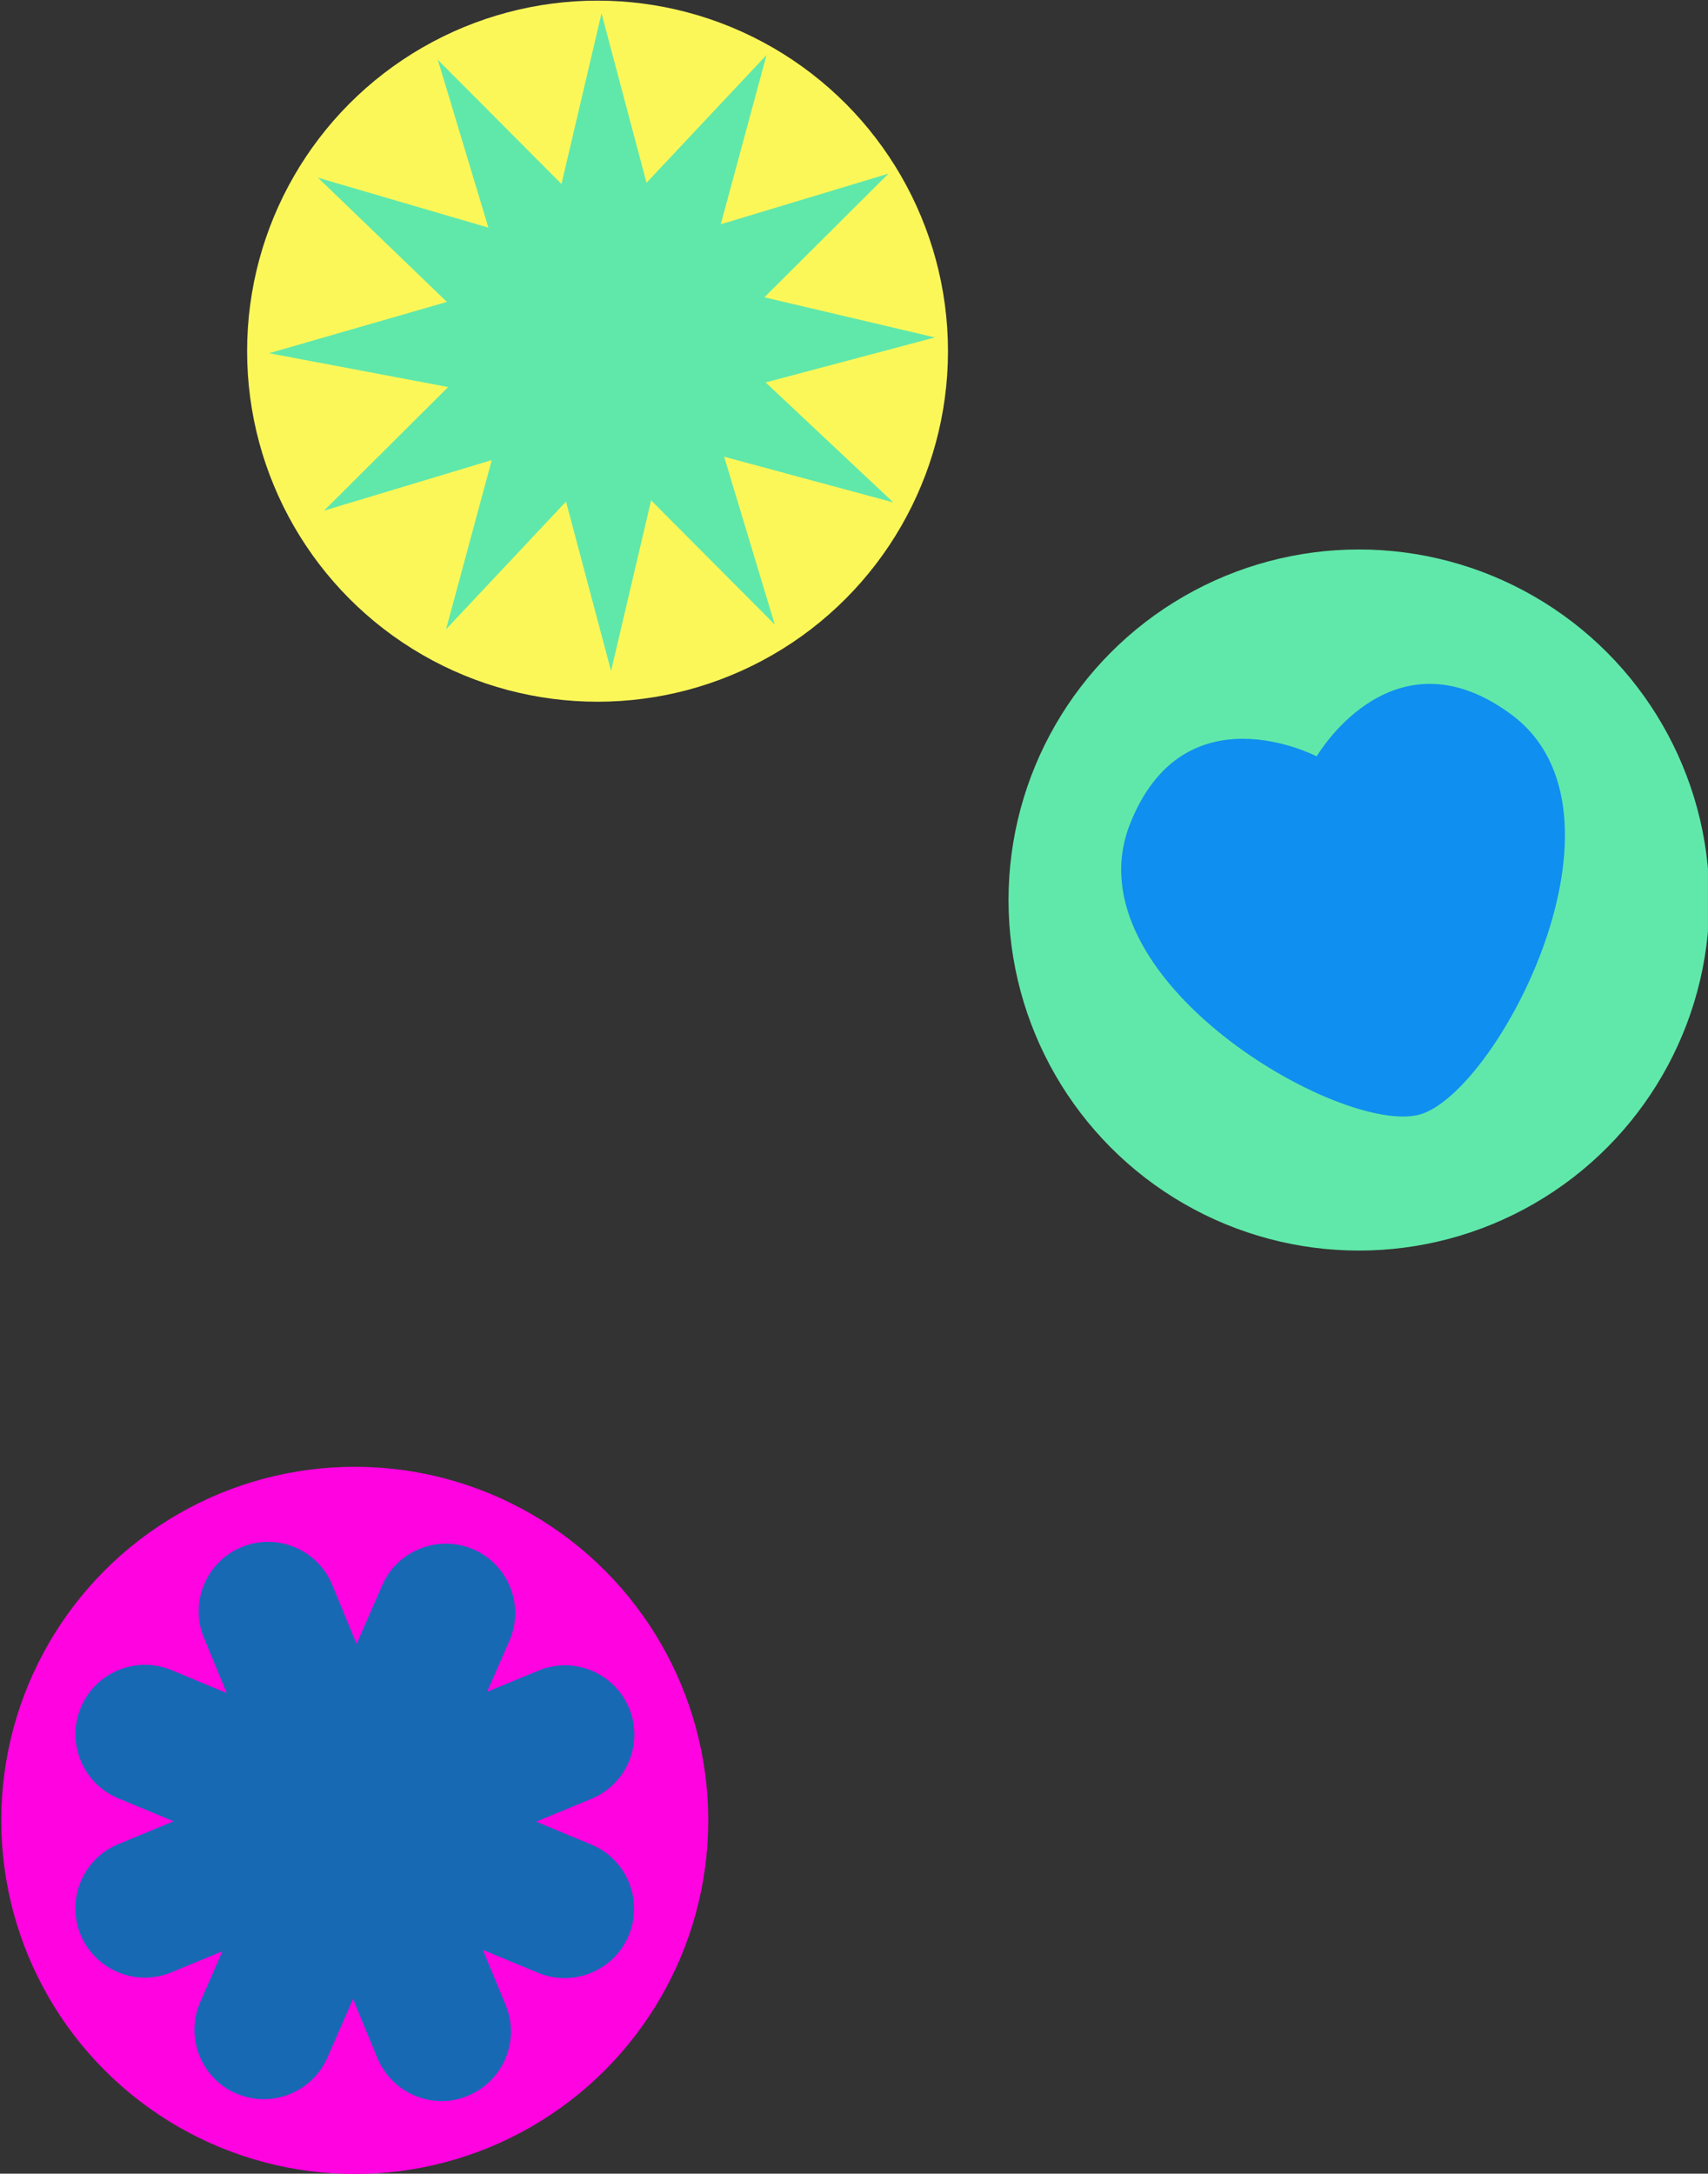 <?xml version="1.0" encoding="UTF-8" standalone="no"?>
<!DOCTYPE svg PUBLIC "-//W3C//DTD SVG 1.1//EN" "http://www.w3.org/Graphics/SVG/1.1/DTD/svg11.dtd">
<svg width="100%" height="100%" viewBox="0 0 1036 1318" version="1.1" xmlns="http://www.w3.org/2000/svg" xmlns:xlink="http://www.w3.org/1999/xlink" xml:space="preserve" xmlns:serif="http://www.serif.com/" style="fill-rule:evenodd;clip-rule:evenodd;stroke-linejoin:round;stroke-miterlimit:2;">
    <rect x="0" y="0" width="1036" height="1318" fill="#333333" stroke="none"/>
    <g id="Artboard1" transform="matrix(1,0,0,1,-65.949,-751.47)">
        <rect x="65.949" y="751.47" width="1035.98" height="1317.98" style="fill:none;"/>
        <clipPath id="_clip1">
            <rect x="65.949" y="751.47" width="1035.98" height="1317.98"/>
        </clipPath>
        <g clip-path="url(#_clip1)">
            <g id="circle857" transform="matrix(3.937,0,0,3.937,-1992.92,-785.441)">
                <circle cx="577.61" cy="670.74" r="54.46" style="fill:rgb(255,3,225);"/>
            </g>
            <g id="circle8571" serif:id="circle857" transform="matrix(3.903,0,0,3.903,-1826.02,-1653.49)">
                <circle cx="577.61" cy="670.74" r="54.46" style="fill:rgb(252,247,89);"/>
            </g>
            <g id="polygon851" transform="matrix(4.167,0,0,4.167,-2573.6,-1546.46)">
                <path d="M745.02,559.46L738.36,584.09L762.78,576.72L744.71,594.72L769.54,600.56L744.89,607.11L763.48,624.57L738.85,617.92L746.22,642.34L728.22,624.27L722.39,649.1L715.83,624.45L698.37,643.03L705.02,618.41L680.6,625.77L698.67,607.78L672.609,602.855L698.49,595.39L679.722,577.316L704.53,584.58L697.17,560.16L715.17,578.23L721,553.4L727.55,578.05L745.02,559.46Z" style="fill:rgb(96,232,170);fill-rule:nonzero;"/>
            </g>
            <g id="path883" transform="matrix(0.92,0,0,0.92,-526.053,109.111)">
                <path d="M792.969,1814.08L777.91,1777.61C773.244,1766.36 773.285,1753.9 777.994,1742.61C782.702,1731.32 791.494,1722.53 802.744,1717.86C826.035,1708.24 852.827,1719.36 862.452,1742.65L878.579,1781.71L895.47,1743.04C900.328,1731.87 909.323,1723.25 920.719,1718.8C932.115,1714.35 944.546,1714.57 955.715,1719.43C978.813,1729.51 989.406,1756.52 979.324,1779.62L964.64,1813.23L998.535,1799.24C1021.83,1789.61 1048.62,1800.74 1058.24,1824.07C1067.87,1847.36 1056.74,1874.15 1033.41,1883.78L996.971,1898.83L1033.37,1913.95C1056.66,1923.61 1067.74,1950.45 1058.04,1973.74C1050.74,1991.36 1033.7,2001.95 1015.74,2001.95C1009.91,2001.95 1003.99,2000.82 998.244,1998.45L961.83,1983.32L976.869,2019.74C986.494,2043.03 975.369,2069.82 952.035,2079.45C946.369,2081.86 940.494,2082.99 934.66,2082.99C916.702,2082.99 899.619,2072.32 892.327,2054.7L876.215,2015.68L859.331,2054.33C849.25,2077.43 822.243,2088.02 799.117,2077.91C793.443,2075.51 788.555,2072.06 784.505,2067.86C772.037,2054.94 767.854,2035.24 775.478,2017.75L790.114,1984.24L756.327,1998.2C750.619,2000.53 744.744,2001.65 738.952,2001.65C720.994,2001.65 703.91,1990.99 696.619,1973.36C686.994,1950.07 698.119,1923.28 721.452,1913.65L757.899,1898.6L721.41,1883.45C698.119,1873.78 687.035,1846.95 696.744,1823.65C706.41,1800.36 733.244,1789.28 756.535,1798.95L792.969,1814.08Z" style="fill:rgb(23,105,180);fill-rule:nonzero;"/>
            </g>
            <g id="circle8572" serif:id="circle857" transform="matrix(3.903,0,0,3.903,-1364.18,-1320.7)">
                <circle cx="577.61" cy="670.74" r="54.46" style="fill:rgb(96,232,170);"/>
            </g>
            <g id="path859" transform="matrix(1,0,0,1,315.169,10.634)">
                <path d="M611.871,1416.64C564.492,1429.73 399.422,1334.14 436.116,1240.69C468.864,1157.28 549.425,1199.47 549.425,1199.47L549.558,1199.25C552.3,1194.69 597.343,1122.48 667.261,1173.91C748.29,1233.51 659.142,1402.98 612.148,1416.57L611.871,1416.64Z" style="fill:rgb(15,143,239);fill-rule:nonzero;"/>
            </g>
        </g>
    </g>
</svg>
